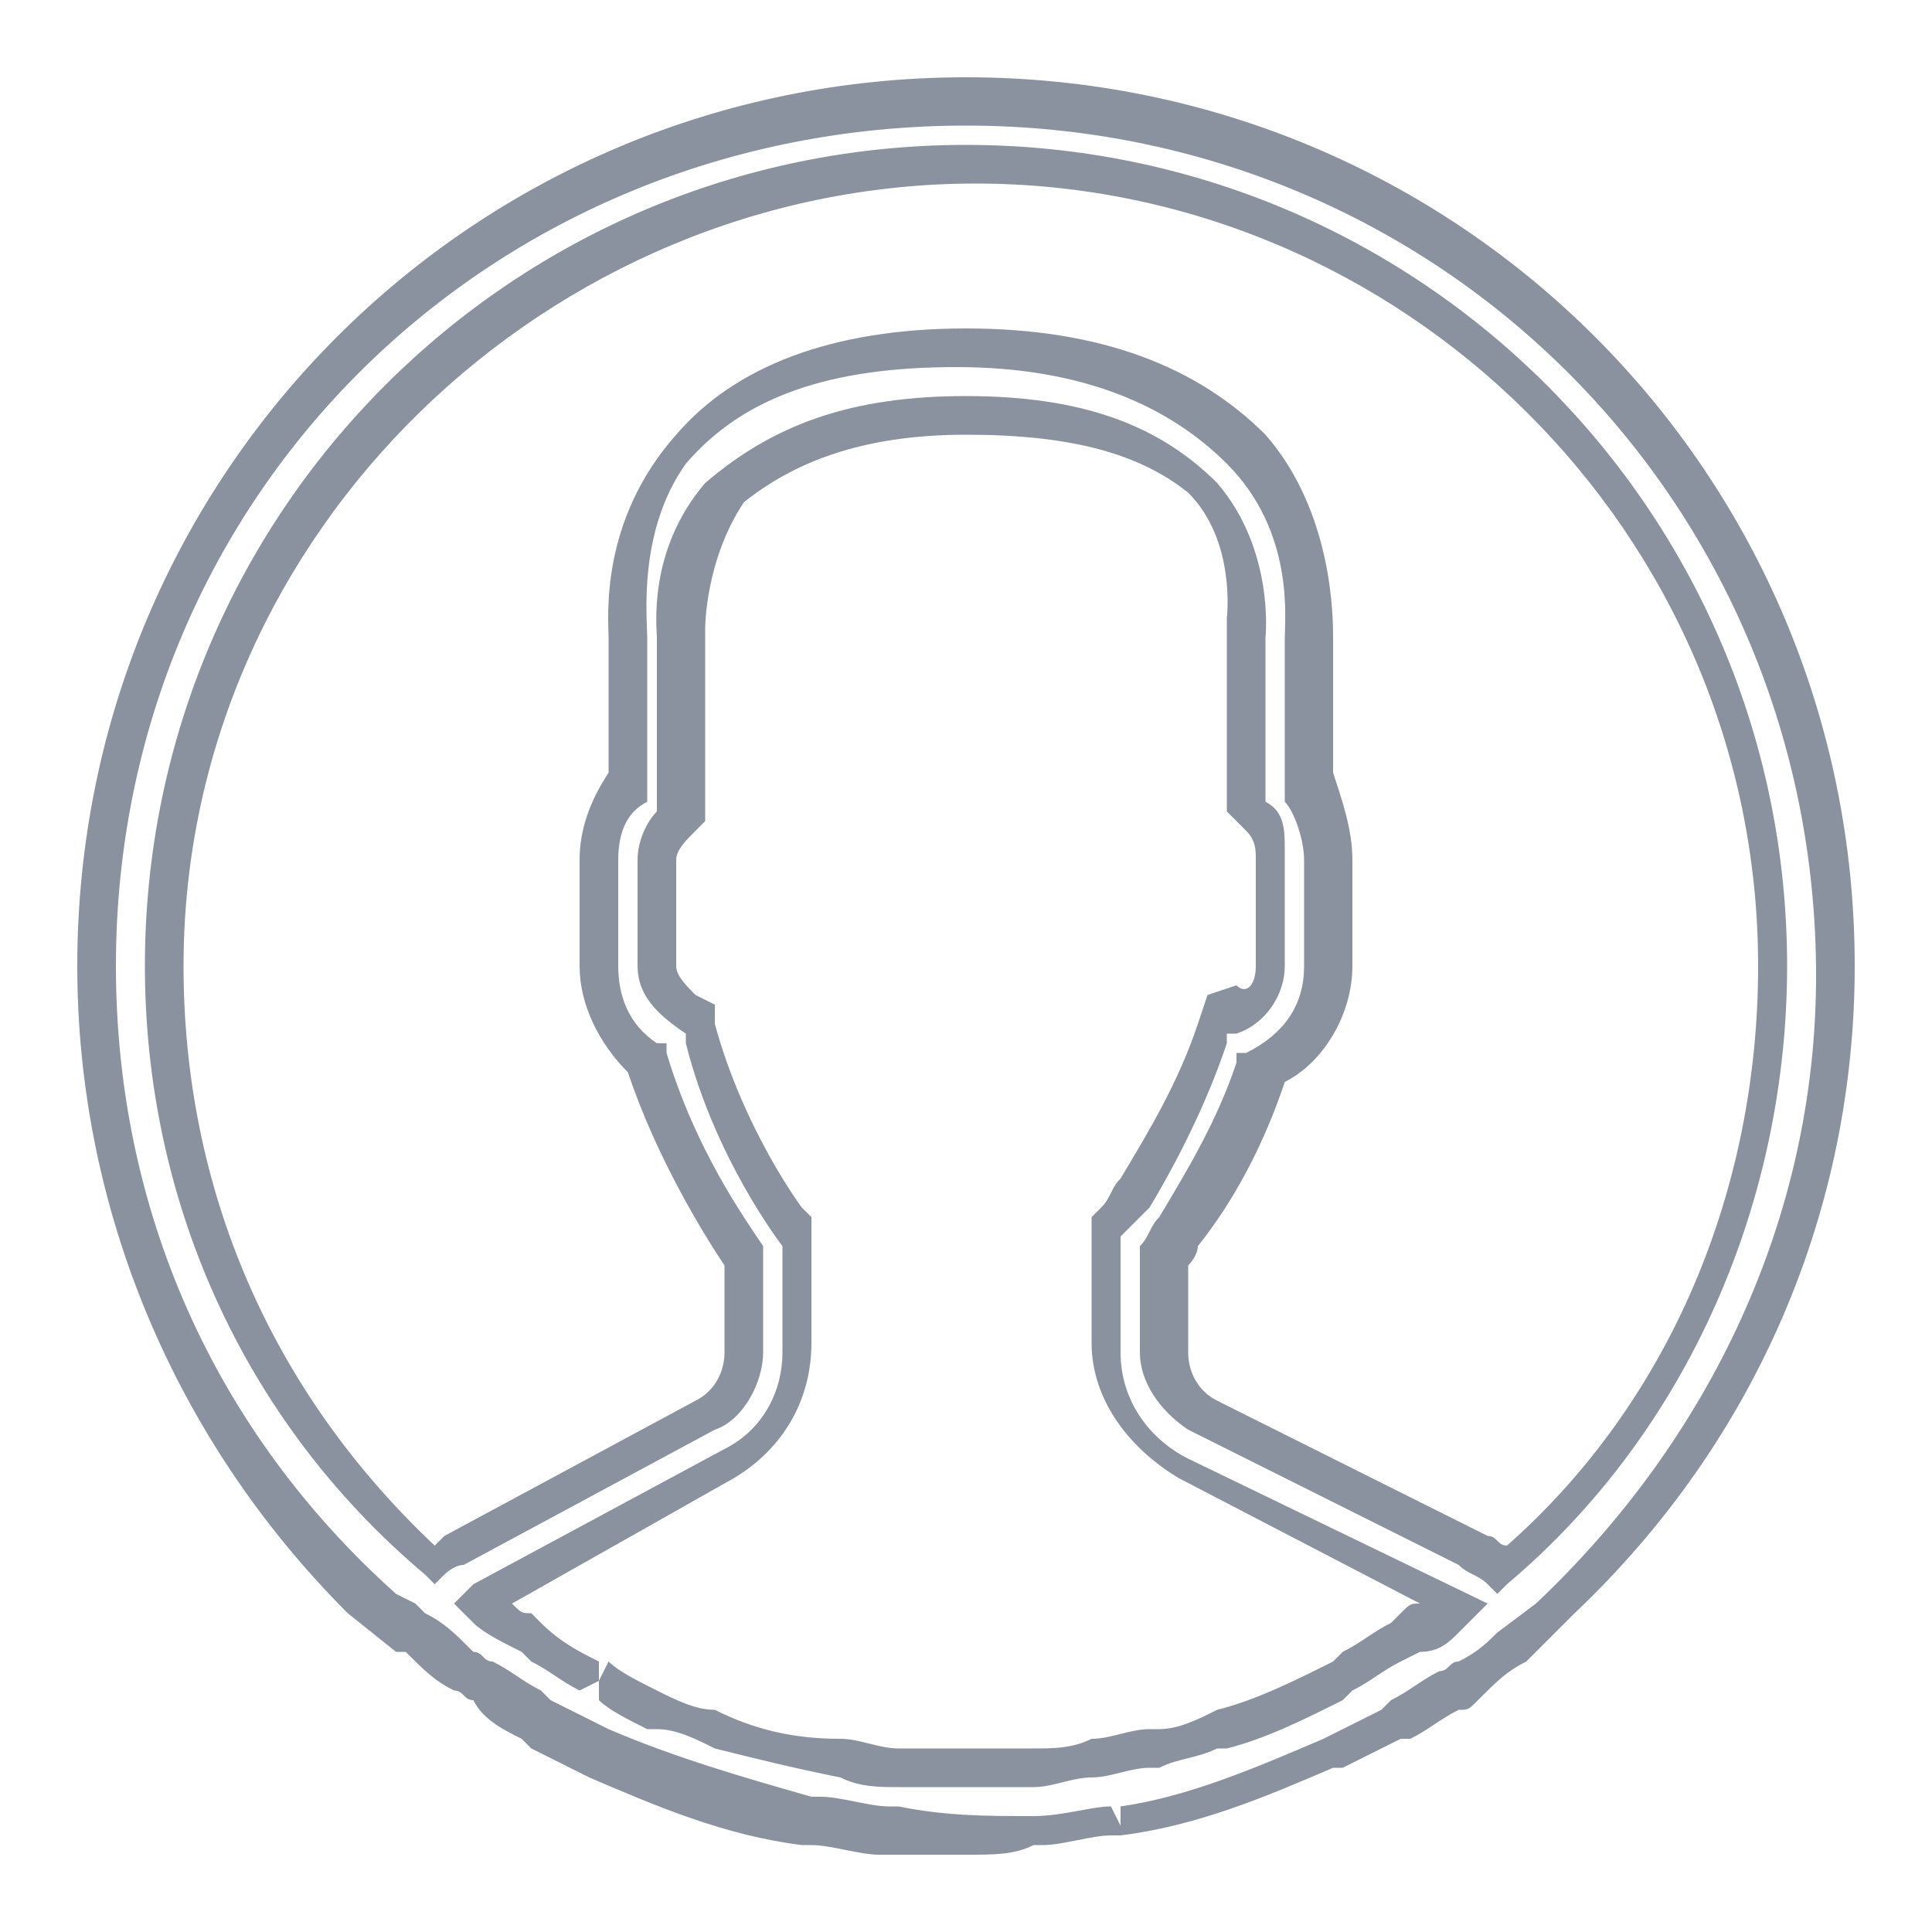 <?xml version="1.0" encoding="utf-8"?>
<!-- Generator: Adobe Illustrator 23.0.2, SVG Export Plug-In . SVG Version: 6.00 Build 0)  -->
<svg version="1.1" id="Layer_1" xmlns="http://www.w3.org/2000/svg" xmlns:xlink="http://www.w3.org/1999/xlink" x="0px" y="0px"
	 viewBox="0 0 20 20" style="enable-background:new 0 0 20 20;" xml:space="preserve">
<style type="text/css">
	.st0{fill:#89929E;}
</style>
<title>user</title>
<desc>Created with Sketch.</desc>
<g id="Page-1-Copy-5">
	<g id="Account-new-1" transform="translate(-418, -250)">
		<g transform="translate(30, 80)">
			<g id="Group-17" transform="translate(346, 142)">
				<g id="Group-15" transform="translate(42, 26)">
					<g id="Group-14" transform="translate(0, 3)">
						<g id="user" transform="translate(1, 0)">
							<g id="Shape">
								<path class="st0" d="M9,18.2c-0.3,0-0.5,0-0.8,0l-0.1,0c-0.2,0-0.5-0.1-0.7-0.1l-0.1,0c-0.8-0.1-1.5-0.4-2.2-0.7l0,0
									c-0.2-0.1-0.4-0.2-0.6-0.3l-0.1-0.1c-0.2-0.1-0.4-0.2-0.5-0.4c-0.1,0-0.1-0.1-0.2-0.1c-0.2-0.1-0.3-0.2-0.5-0.4l-0.1,0
									l-0.5-0.4l0,0C0.8,13.9-0.2,11.5-0.2,9c0-5.1,4.1-9.2,9.2-9.2c5.1,0,9.2,4.1,9.2,9.2c0,2.5-1,4.9-2.9,6.7l0,0l-0.5,0.5
									c-0.2,0.1-0.3,0.2-0.5,0.4c-0.1,0.1-0.1,0.1-0.2,0.1c-0.2,0.1-0.3,0.2-0.5,0.3L13.5,17c-0.2,0.1-0.4,0.2-0.6,0.3l0,0l-0.1,0
									c-0.7,0.3-1.4,0.6-2.2,0.7l-0.1,0c-0.2,0-0.5,0.1-0.7,0.1l-0.1,0C9.5,18.2,9.3,18.2,9,18.2z M9.7,17.8L9.8,18L9.7,17.8
									c0.3,0,0.6-0.1,0.8-0.1l0.1,0.2l0-0.2c0.7-0.1,1.4-0.4,2.1-0.7l0.2,0.1L12.7,17c0.2-0.1,0.4-0.2,0.6-0.3l0.1-0.1
									c0.2-0.1,0.3-0.2,0.5-0.3c0.1,0,0.1-0.1,0.2-0.1c0.2-0.1,0.3-0.2,0.4-0.3l0.4-0.3c1.8-1.7,2.9-4,2.9-6.5
									c0-4.9-3.9-8.8-8.8-8.8S0.2,4.1,0.2,9c0,2.5,1,4.8,2.9,6.5l0.2,0.1l0,0l0.1,0.1l-0.1,0.2l0.1-0.2c0.2,0.1,0.3,0.2,0.5,0.4
									c0.1,0,0.1,0.1,0.2,0.1c0.2,0.1,0.3,0.2,0.5,0.3l0.1,0.1c0.2,0.1,0.4,0.2,0.6,0.3l0,0c0.7,0.3,1.4,0.5,2.1,0.7l0.1,0
									c0.2,0,0.5,0.1,0.7,0.1l0.1,0C8.8,17.8,9.2,17.8,9.7,17.8z M9,17.5c-0.2,0-0.4,0-0.6,0l-0.1,0c-0.2,0-0.4,0-0.6-0.1
									c-0.5-0.1-0.9-0.2-1.3-0.3c-0.2-0.1-0.4-0.2-0.6-0.2h0l-0.1,0c-0.2-0.1-0.4-0.2-0.5-0.3l0-0.2L5,16.5
									c-0.2-0.1-0.3-0.2-0.5-0.3l-0.1-0.1C4.2,16,4,15.9,3.9,15.8l-0.2-0.2l0.2-0.2L6.5,14c0.4-0.2,0.6-0.6,0.6-1l0-1.1l0,0l0,0
									c0,0-0.7-0.9-1-2.1l0-0.1l0,0C5.8,9.5,5.6,9.3,5.6,9V7.9c0-0.2,0.1-0.4,0.2-0.5l0,0V5.6c0-0.1-0.1-0.9,0.5-1.6
									C7,3.4,7.8,3.1,9,3.1c1.2,0,2,0.3,2.6,0.9c0.6,0.7,0.5,1.6,0.5,1.6l0,1.7l0,0c0.2,0.1,0.2,0.3,0.2,0.5V9
									c0,0.3-0.2,0.6-0.5,0.7l-0.1,0l0,0.1c-0.2,0.6-0.5,1.2-0.8,1.7c-0.1,0.1-0.2,0.2-0.3,0.3l0,0V13c0,0.5,0.3,0.9,0.7,1.1
									l3.1,1.5l-0.3,0.3l-0.1-0.1l0,0l0.1,0.1c-0.1,0.1-0.2,0.2-0.4,0.2l-0.2,0.1c-0.2,0.1-0.3,0.2-0.5,0.3l-0.1,0.1
									c-0.4,0.2-0.8,0.4-1.2,0.5l-0.1,0c-0.2,0.1-0.4,0.1-0.6,0.2l0,0l-0.1,0c-0.2,0-0.4,0.1-0.6,0.1c-0.2,0-0.4,0.1-0.6,0.1
									l-0.1,0C9.4,17.5,9.2,17.5,9,17.5z M5.8,16.5L5.8,16.5c0.2,0.1,0.4,0.2,0.6,0.2C6.8,16.9,7.2,17,7.7,17
									c0.2,0,0.4,0.1,0.6,0.1l0.1,0c0.5,0,0.8,0,1.2,0l0.1,0c0.2,0,0.4,0,0.6-0.1c0.2,0,0.4-0.1,0.6-0.1l0,0l0.1,0
									c0.2,0,0.4-0.1,0.6-0.2c0.4-0.1,0.8-0.3,1.2-0.5l0.1-0.1c0.2-0.1,0.3-0.2,0.5-0.3l0.1-0.1c0.1-0.1,0.1-0.1,0.2-0.1l-2.5-1.3
									c-0.5-0.3-0.9-0.8-0.9-1.4v-1.3l0.1-0.1c0.1-0.1,0.1-0.2,0.2-0.3c0.3-0.5,0.6-1,0.8-1.6l0.1-0.3l0.3-0.1
									C11.9,9.3,12,9.2,12,9V7.9c0-0.1,0-0.2-0.1-0.3l-0.2-0.2l0-2c0,0,0.1-0.8-0.4-1.3C10.8,3.7,10.1,3.5,9,3.5
									c-1.1,0-1.8,0.3-2.3,0.7C6.3,4.8,6.3,5.5,6.3,5.5l0,0.1l0,1.9L6.2,7.6C6.1,7.7,6,7.8,6,7.9V9c0,0.1,0.1,0.2,0.2,0.3l0.2,0.1
									l0,0.2c0.3,1.1,0.9,1.9,0.9,1.9l0.1,0.1l0,1.3c0,0.6-0.3,1.1-0.8,1.4l-2.3,1.3c0.1,0.1,0.1,0.1,0.2,0.1l0.1,0.1
									C4.8,16,5,16.1,5.2,16.2l0,0.2l0.1-0.2C5.4,16.3,5.6,16.4,5.8,16.5L5.8,16.5z M13.9,15.8L13.9,15.8L13.9,15.8L13.9,15.8
									L13.9,15.8z M14.5,15.5l-0.1-0.1c-0.1-0.1-0.2-0.1-0.3-0.2l-2.8-1.4c-0.3-0.2-0.5-0.5-0.5-0.8v-1l0-0.1
									c0.1-0.1,0.1-0.2,0.2-0.3c0.3-0.5,0.6-1,0.8-1.6l0-0.1l0.1,0c0.4-0.2,0.6-0.5,0.6-0.9V7.9c0-0.2-0.1-0.5-0.2-0.6l0-0.1V5.6
									c0-0.2,0.1-1.1-0.6-1.8c-0.6-0.6-1.5-1-2.8-1s-2.2,0.3-2.8,1C5.6,4.5,5.7,5.4,5.7,5.6l0,1.6l0,0.1C5.5,7.4,5.4,7.6,5.4,7.9
									V9c0,0.3,0.1,0.6,0.4,0.8l0.1,0l0,0.1c0.3,1,0.8,1.7,1,2l0,0.1v1c0,0.3-0.2,0.7-0.5,0.8l-2.6,1.4c-0.1,0-0.2,0.1-0.2,0.1
									l-0.1,0.1l-0.1-0.1C1.5,13.7,0.5,11.4,0.5,9c0-4.7,3.8-8.5,8.5-8.5s8.5,3.8,8.5,8.5c0,2.4-1,4.8-2.9,6.4L14.5,15.5z
									 M11.3,12.1V13c0,0.2,0.1,0.4,0.3,0.5l2.8,1.4c0.1,0,0.1,0.1,0.2,0.1c1.7-1.5,2.6-3.7,2.6-6c0-4.5-3.7-8.1-8.1-8.1
									S0.9,4.5,0.9,9c0,2.3,0.9,4.4,2.6,6c0,0,0.1-0.1,0.1-0.1l2.6-1.4c0.2-0.1,0.3-0.3,0.3-0.5v-0.9c-0.2-0.3-0.7-1.1-1-2
									C5.2,9.8,5,9.4,5,9V7.9C5,7.6,5.1,7.3,5.3,7V5.6c0-0.2-0.1-1.2,0.7-2.1C6.6,2.8,7.6,2.4,9,2.4s2.4,0.4,3.1,1.1
									c0.7,0.8,0.7,1.9,0.7,2.1l0,1.4C12.9,7.3,13,7.6,13,7.9V9c0,0.5-0.3,1-0.7,1.2c-0.2,0.6-0.5,1.2-0.9,1.7
									C11.4,12,11.3,12.1,11.3,12.1z"/>
							</g>
						</g>
					</g>
				</g>
			</g>
		</g>
	</g>
</g>
</svg>
